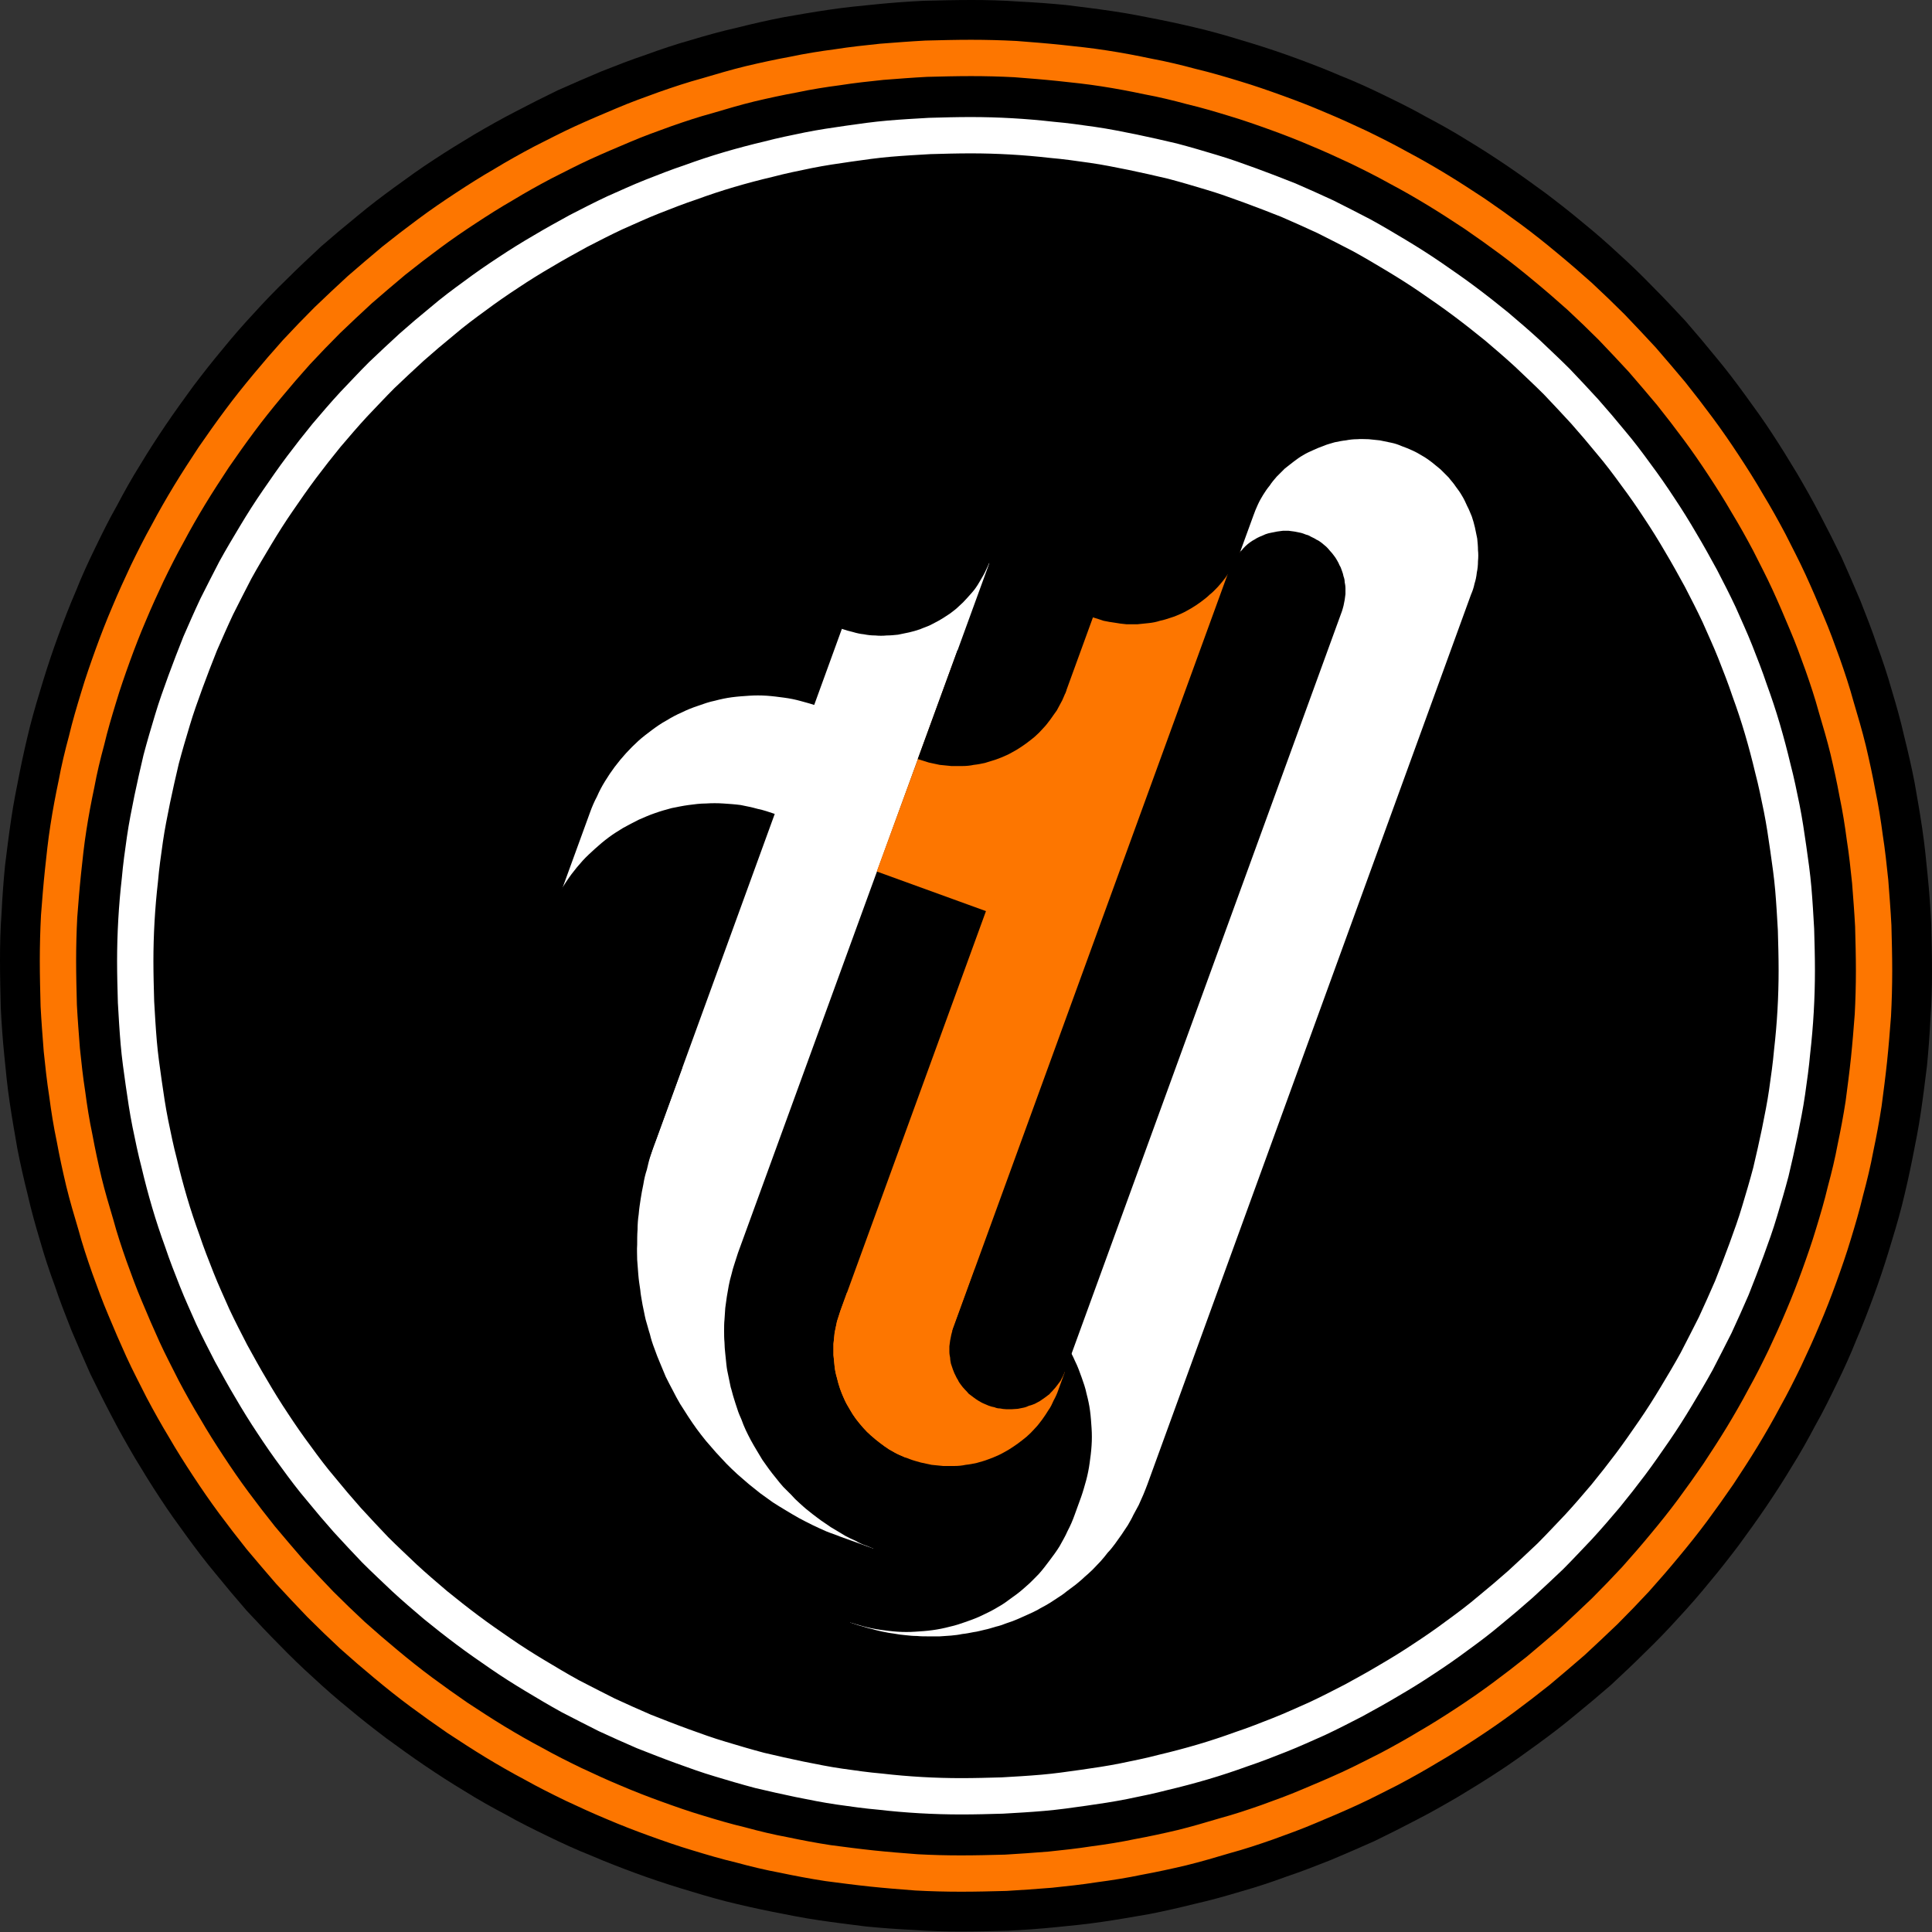 <svg width="1000" height="1000" viewBox="0 0 1000 1000" fill="none" xmlns="http://www.w3.org/2000/svg">
<rect x="0" y="0" width="1000" height="1000" fill="#333333" stroke="none"/>
<g clip-path="url(#clip0_115_2)">
<path d="M969.798 670.824C967.001 678.415 964.005 686.219 960.809 693.61C957.8 701.214 954.404 708.605 950.808 716.009C947.2 723.412 943.604 730.804 939.609 737.808C935.8 745 931.805 752.204 927.398 759.195C923.203 766.2 918.808 772.992 914.201 779.796C909.606 786.588 904.799 793.193 900.005 799.785C894.998 806.39 890.004 812.782 884.798 818.988C879.604 825.38 874.198 831.573 868.604 837.578C863.198 843.571 857.405 849.577 851.599 855.17C845.806 860.976 839.801 866.569 833.808 872.163C827.603 877.569 821.397 882.763 815.005 887.969C808.8 893.163 802.207 898.157 795.603 902.964C788.998 907.758 782.406 912.553 775.601 916.96C768.597 921.555 761.805 925.75 754.801 929.957C747.609 934.152 740.605 938.148 733.201 941.956C725.997 945.751 718.805 949.347 711.402 952.943C703.798 956.351 696.407 959.547 688.803 962.744C681.2 965.74 673.609 968.737 665.805 971.346C658.202 974.143 650.398 976.74 642.607 978.937C634.604 981.334 626.801 983.544 618.798 985.342C610.807 987.34 603.004 989.138 594.801 990.736C586.798 992.134 578.807 993.533 570.605 994.731C562.601 995.93 554.399 996.741 546.208 997.54C538.205 998.339 530.002 998.939 521.799 999.338C513.597 999.538 505.406 999.738 497.203 999.738C489 999.738 480.997 999.538 472.807 998.939C464.604 998.539 456.401 997.94 448.198 997.141C440.195 996.13 432.005 995.131 424.002 993.932C415.799 992.734 407.796 991.135 399.805 989.537C391.802 987.939 383.799 986.141 375.796 984.144C368.005 982.133 360.002 979.736 352.199 977.339C344.395 974.942 336.604 972.345 329.001 969.548C321.397 966.739 313.607 963.743 306.203 960.546C298.599 957.55 291.195 954.141 283.804 950.546C276.4 946.95 268.996 943.354 262.005 939.346C254.801 935.551 247.597 931.555 240.605 927.148C233.601 922.953 226.796 918.558 220.004 913.951C213.2 909.356 206.595 904.562 200.003 899.755C193.398 894.761 187.005 889.767 180.8 884.561C174.395 879.367 168.202 873.973 162.197 868.367C156.204 862.973 150.199 857.168 144.605 851.375C138.799 845.569 133.206 839.576 127.6 833.583C122.194 827.378 117 821.185 111.794 814.78C106.6 808.587 101.606 801.983 96.799 795.39C92.004 788.786 87.198 782.193 82.803 775.389C78.196 768.397 74.001 761.593 69.805 754.601C65.598 747.397 61.603 740.405 57.795 733.001C53.999 725.81 50.403 718.606 46.795 711.214C43.399 703.611 40.203 696.219 36.994 688.616C33.998 681.012 31.001 673.421 28.404 665.618C25.595 658.027 22.998 650.223 20.801 642.433C18.403 634.43 16.194 626.626 14.396 618.636C12.398 610.632 10.6 602.842 9.002 594.639C7.604 586.648 6.205 578.645 4.994 570.442C3.796 562.452 2.996 554.249 2.197 546.058C1.398 538.055 0.799 529.852 0.4 521.662C0.2 513.459 0 505.269 0 497.066C0 488.863 0.2 480.872 0.799 472.67C1.199 464.479 1.798 456.276 2.597 448.073C3.596 440.083 4.595 431.88 5.793 423.889C7.004 415.687 8.602 407.683 10.2 399.693C11.799 391.69 13.597 383.699 15.594 375.696C17.604 367.905 20.002 359.902 22.399 352.099C24.796 344.308 27.405 336.505 30.202 328.914C32.999 321.31 35.995 313.519 39.204 306.115C42.2 298.512 45.596 291.12 49.205 283.717C52.8 276.325 56.396 268.922 60.404 261.93C64.2 254.726 68.195 247.534 72.602 240.53C76.797 233.538 81.205 226.734 85.799 219.942C90.394 213.137 95.201 206.545 99.995 199.94C105.002 193.348 109.996 186.943 115.202 180.75C120.396 174.345 125.802 168.152 131.396 162.159C136.802 156.154 142.595 150.161 148.401 144.555C154.206 138.762 160.199 133.156 166.205 127.563C172.397 122.169 178.603 116.963 184.995 111.769C191.2 106.562 197.805 101.568 204.397 96.774C211.002 91.967 217.594 87.173 224.399 82.778C231.403 78.171 238.195 73.976 245.199 69.781C252.403 65.573 259.395 61.578 266.799 57.782C274.003 53.987 281.195 50.378 288.598 46.782C296.202 43.386 303.606 40.19 311.197 36.982C318.8 33.985 326.404 30.989 334.195 28.392C341.798 25.595 349.602 22.985 357.405 20.788C365.396 18.391 373.199 16.194 381.202 14.396C389.205 12.398 396.996 10.588 405.199 8.989C413.202 7.591 421.205 6.193 429.395 4.994C437.399 3.796 445.601 2.996 453.804 2.197C461.807 1.398 469.998 0.799 478.201 0.4C486.403 0.2 494.606 0 502.797 0C511 0 519.003 0.2 527.206 0.799C535.396 1.199 543.599 1.798 551.802 2.597C559.805 3.596 568.008 4.595 575.998 5.793C584.201 6.992 592.204 8.59 600.207 10.188C608.198 11.799 616.201 13.597 624.204 15.594C632.007 17.592 639.998 19.989 647.801 22.386C655.605 24.783 663.408 27.393 670.999 30.189C678.603 32.986 686.406 35.983 693.797 39.191C701.401 42.188 708.805 45.584 716.208 49.18C723.6 52.788 731.004 56.384 738.008 60.379C745.199 64.175 752.403 68.182 759.408 72.577C766.399 76.772 773.204 81.18 780.008 85.774C786.801 90.369 793.405 95.176 799.997 99.97C806.602 104.964 813.007 109.971 819.2 115.165C825.605 120.359 831.798 125.765 837.803 131.358C843.809 136.764 849.802 142.557 855.407 148.363C861.201 154.156 866.807 160.149 872.4 166.155C877.806 172.348 883 178.553 888.206 184.945C893.4 191.15 898.407 197.743 903.201 204.347C908.008 210.94 912.802 217.544 917.21 224.336C921.804 231.341 925.999 238.133 930.207 245.137C934.402 252.328 938.41 259.333 942.205 266.724C946.001 273.928 949.609 281.12 953.205 288.523C956.601 296.115 959.81 303.518 963.006 311.109C966.003 318.713 968.999 326.317 971.608 334.107C974.405 341.711 977.002 349.502 979.199 357.305C981.609 365.296 983.807 373.099 985.604 381.102C987.602 389.093 989.4 396.896 990.998 405.087C992.409 413.09 993.807 421.08 995.006 429.283C996.204 437.286 997.004 445.477 997.803 453.679C998.602 461.67 999.201 469.873 999.6 478.076C999.8 486.266 1000 494.469 1000 502.659C1000 510.862 999.8 518.865 999.201 527.056C998.801 535.259 998.202 543.449 997.403 551.652C996.404 559.655 995.405 567.845 994.207 575.848C993.008 584.039 991.41 592.042 989.8 600.045C988.201 608.035 986.404 616.039 984.406 624.029C982.408 631.833 979.999 639.823 977.601 647.627C975.204 655.43 972.607 663.221 969.798 670.824Z" fill="black"/>
<path d="M941.606 660.624C939.009 667.816 936.2 675.02 933.203 682.024C930.207 689.215 926.998 696.22 923.802 703.012C920.406 710.016 917.01 716.808 913.202 723.612C909.606 730.405 905.798 737.009 901.803 743.602C897.807 750.206 893.6 756.599 889.405 762.991C884.998 769.396 880.603 775.589 876.008 781.794C871.401 787.987 866.607 793.992 861.6 799.985C856.806 805.791 851.799 811.584 846.605 817.377C841.399 822.983 836.005 828.577 830.599 833.983C825.006 839.377 819.4 844.57 813.806 849.777C808.001 854.771 802.207 859.777 796.202 864.772C790.209 869.566 784.204 874.173 777.998 878.768C771.806 883.362 765.401 887.77 759.008 891.965C752.603 896.16 745.998 900.355 739.406 904.163C732.801 908.158 725.997 911.954 719.205 915.562C712.4 918.958 705.608 922.554 698.604 925.75C691.6 928.959 684.608 931.955 677.404 934.952C670.4 937.948 663.208 940.545 656.004 943.155C648.6 945.752 641.396 948.149 634.005 950.146C626.601 952.344 619.197 954.541 611.806 956.351C604.202 958.149 596.799 959.748 589.208 961.146C581.604 962.744 574 963.943 566.397 964.941C558.806 966.14 551.202 966.939 543.599 967.738C535.808 968.337 528.204 968.937 520.601 969.349C512.797 969.549 505.206 969.748 497.403 969.748C489.799 969.748 481.996 969.549 474.405 969.137C466.602 968.537 458.998 967.938 451.407 967.139C443.803 966.34 436.2 965.341 428.596 964.342C420.805 963.144 413.402 961.745 405.798 960.147C398.207 958.749 390.803 956.951 383.399 954.941C375.796 953.143 368.405 950.945 361.201 948.748C353.797 946.551 346.405 943.954 339.201 941.344C331.997 938.747 324.806 935.95 317.801 932.954C310.597 929.958 303.606 926.749 296.801 923.553C289.797 920.157 283.005 916.761 276.2 912.953C269.396 909.357 262.804 905.561 256.199 901.566C249.607 897.558 243.202 893.363 236.797 889.168C230.404 884.761 224.199 880.366 218.006 875.771C211.801 871.164 205.796 866.37 199.803 861.376C193.997 856.569 188.204 851.575 182.398 846.381C176.805 841.174 171.199 835.781 165.805 830.375C160.399 824.781 155.205 819.188 149.999 813.582C145.005 807.789 139.998 801.983 135.004 795.99C130.197 789.984 125.602 783.992 120.995 777.799C116.401 771.594 112.006 765.201 107.798 758.796C103.603 752.404 99.396 745.799 95.6 739.207C91.605 732.602 87.797 725.81 84.201 719.005C80.805 712.213 77.197 705.409 74.001 698.417C70.804 691.413 67.795 684.421 64.799 677.217C61.802 670.225 59.205 663.021 56.596 655.83C53.999 648.426 51.602 641.234 49.604 633.831C47.394 626.427 45.197 619.035 43.399 611.632C41.601 604.04 40.003 596.637 38.605 589.046C36.994 581.442 35.795 573.851 34.797 566.247C33.598 558.656 32.799 551.053 32 543.449C31.401 535.658 30.801 528.055 30.402 520.464C30.202 512.66 30.002 505.069 30.002 497.266C30.002 489.662 30.202 481.872 30.602 474.268C31.201 466.477 31.8 458.874 32.599 451.282C33.398 443.679 34.197 436.088 35.396 428.484C36.594 420.681 38.005 413.29 39.603 405.686C41.002 398.095 42.8 390.691 44.797 383.3C46.595 375.696 48.805 368.305 51.002 361.101C53.2 353.71 55.797 346.306 58.394 339.102C61.003 331.91 63.8 324.706 66.796 317.714C69.805 310.51 73.002 303.519 76.198 296.714C79.594 289.722 83.002 282.918 86.798 276.126C90.394 269.321 94.202 262.729 98.197 256.124C102.205 249.532 106.4 243.127 110.595 236.735C115.002 230.342 119.397 224.137 124.004 217.944C128.599 211.739 133.406 205.746 138.4 199.741C143.194 193.947 148.201 188.142 153.395 182.348C158.601 176.755 163.995 171.149 169.401 165.755C174.994 160.349 180.6 155.155 186.206 149.962C191.999 144.955 197.805 139.961 203.798 134.967C209.803 130.16 215.796 125.565 222.002 120.971C228.194 116.363 234.599 111.969 241.004 107.774C247.397 103.566 254.001 99.371 260.606 95.575C267.198 91.568 274.003 87.772 280.795 84.176C287.599 80.78 294.404 77.172 301.396 73.976C308.4 70.78 315.404 67.783 322.596 64.774C329.6 61.778 336.804 59.181 343.996 56.584C351.4 53.987 358.604 51.577 365.995 49.58C373.399 47.382 380.802 45.185 388.206 43.387C395.797 41.589 403.201 39.991 410.805 38.592C418.396 36.982 425.999 35.783 433.603 34.784C441.206 33.586 448.798 32.787 456.401 31.988C464.204 31.388 471.796 30.789 479.399 30.39C487.202 30.19 494.806 29.99 502.597 29.99C510.2 29.99 518.004 30.19 525.607 30.589C533.398 31.189 541.002 31.788 548.605 32.587C556.196 33.386 563.8 34.185 571.404 35.384C579.207 36.582 586.598 37.981 594.202 39.591C601.805 40.99 609.197 42.788 616.6 44.785C624.204 46.583 631.608 48.78 638.799 50.978C646.203 53.188 653.607 55.785 660.798 58.382C668.003 60.979 675.207 63.775 682.198 66.784C689.402 69.781 696.407 72.977 703.199 76.173C710.203 79.582 717.007 82.978 723.799 86.773C730.604 90.369 737.209 94.177 743.801 98.172C750.406 102.168 756.798 106.363 763.203 110.57C769.608 114.965 775.801 119.36 782.006 123.967C788.199 128.562 794.204 133.356 800.197 138.363C806.003 143.157 811.809 148.164 817.602 153.358C823.208 158.551 828.801 163.958 834.207 169.351C839.601 174.945 844.807 180.551 850.001 186.144C855.008 191.95 860.002 197.743 865.009 203.748C869.803 209.741 874.397 215.734 879.005 221.939C883.599 228.132 888.006 234.537 892.202 240.93C896.409 247.335 900.604 253.927 904.4 260.532C908.408 267.124 912.203 273.928 915.799 280.72C919.207 287.525 922.803 294.317 925.999 301.321C929.208 308.313 932.205 315.317 935.201 322.509C938.21 329.513 940.807 336.705 943.404 343.909C946.001 351.3 948.398 358.504 950.408 365.895C952.606 373.299 954.803 380.703 956.601 388.094C958.399 395.698 960.009 403.089 961.408 410.693C963.006 418.284 964.204 425.887 965.203 433.478C966.402 441.082 967.201 448.673 968 456.277C968.599 464.08 969.199 471.671 969.598 479.275C969.798 487.065 970.01 494.669 970.01 502.46C970.01 510.063 969.798 517.867 969.398 525.458C968.799 533.261 968.2 540.852 967.401 548.456C966.602 556.047 965.603 563.65 964.604 571.242C963.405 579.045 962.007 586.449 960.409 594.04C958.998 601.643 957.2 609.035 955.203 616.438C953.405 624.029 951.207 631.433 949.01 638.625C946.8 646.029 944.203 653.42 941.606 660.624Z" stroke="#FD7600" stroke-width="18.8"/>
<path d="M904 646.828C901.603 653.42 899.006 660.025 896.409 666.617C893.6 673.022 890.803 679.414 887.807 685.819C884.598 692.212 881.402 698.417 878.206 704.61C874.81 710.815 871.201 716.808 867.606 722.801C864.01 728.806 860.202 734.799 856.206 740.605C852.199 746.398 848.203 752.204 844.008 757.797C839.801 763.391 835.406 768.997 830.999 774.39C826.404 779.796 821.809 785.19 817.003 790.384C812.208 795.391 807.401 800.585 802.407 805.591C797.401 810.386 792.207 815.18 787 819.987C781.806 824.581 776.4 829.176 771.007 833.583C765.6 838.178 760.007 842.373 754.201 846.58C748.608 850.776 742.802 854.771 737.009 858.566C731.004 862.574 725.198 866.17 719.005 869.766C713 873.374 706.807 876.77 700.602 880.166C694.397 883.362 688.204 886.559 681.799 889.567C675.406 892.364 669.001 895.361 662.397 897.958C655.804 900.555 649.2 903.164 642.607 905.361C636.003 907.759 629.398 909.956 622.606 911.954C615.801 913.951 608.997 915.762 602.205 917.36C595.4 919.158 588.396 920.556 581.604 921.954C574.6 923.353 567.808 924.352 560.804 925.35C553.799 926.349 546.808 927.348 539.803 927.947C532.799 928.559 525.807 928.959 518.803 929.358C511.799 929.558 504.607 929.758 497.603 929.758C490.599 929.758 483.607 929.558 476.603 929.158C469.598 928.759 462.607 928.16 455.602 927.348C448.598 926.749 441.606 925.75 434.602 924.751C427.598 923.752 420.806 922.354 413.801 920.956C406.997 919.557 400.005 917.959 393.201 916.361C386.396 914.563 379.604 912.553 372.999 910.555C366.207 908.558 359.603 906.16 352.998 903.763C346.406 901.366 339.801 898.757 333.196 896.16C326.804 893.363 320.399 890.566 314.006 887.57C307.601 884.361 301.396 881.165 295.203 877.969C288.998 874.573 283.005 870.964 277 867.369C271.007 863.773 265.001 859.977 259.196 855.969C253.402 851.974 247.597 847.979 242.003 843.771C236.397 839.576 230.804 835.181 225.398 830.774C220.004 826.18 214.598 821.585 209.404 816.778C204.397 811.984 199.204 807.189 194.197 802.183C189.403 797.189 184.596 791.995 179.801 786.788C175.194 781.594 170.6 776.188 166.205 770.795C161.598 765.401 157.403 759.795 153.195 754.002C149 748.396 145.005 742.603 141.197 736.809C137.201 730.804 133.606 725.011 129.997 718.806C126.402 712.813 123.006 706.607 119.597 700.415C116.401 694.21 113.205 688.017 110.196 681.612C107.399 675.219 104.402 668.827 101.806 662.222C99.196 655.63 96.599 649.025 94.402 642.433C92.004 635.828 89.795 629.236 87.797 622.431C85.799 615.639 84.001 608.835 82.403 602.043C80.605 595.238 79.195 588.247 77.796 581.442C76.398 574.45 75.399 567.646 74.4 560.654C73.401 553.65 72.403 546.658 71.803 539.654C71.204 532.662 70.804 525.658 70.405 518.666C70.205 511.662 70.005 504.47 70.005 497.466C70.005 490.474 70.205 483.47 70.605 476.478C71.004 469.474 71.603 462.469 72.403 455.478C73.002 448.473 74.001 441.481 74.999 434.477C75.998 427.485 77.397 420.681 78.795 413.689C80.206 406.885 81.804 399.893 83.402 393.088C85.2 386.296 87.198 379.492 89.195 372.9C91.206 366.095 93.603 359.503 96 352.898C98.397 346.306 100.994 339.714 103.603 333.109C106.4 326.716 109.197 320.311 112.206 313.919C115.402 307.514 118.598 301.321 121.795 295.116C125.203 288.923 128.799 282.918 132.395 276.925C136.003 270.919 139.798 264.926 143.806 259.133C147.801 253.328 151.797 247.534 156.004 241.928C160.199 236.335 164.594 230.742 169.002 225.335C173.596 219.942 178.203 214.536 182.998 209.342C187.804 204.348 192.599 199.141 197.605 194.147C202.6 189.353 207.806 184.546 213 179.751C218.206 175.144 223.6 170.55 229.006 166.155C234.4 161.548 240.006 157.353 245.799 153.158C251.405 148.963 257.198 144.955 263.004 141.159C268.997 137.164 274.802 133.556 280.995 129.96C287 126.364 293.206 122.968 299.398 119.56C305.603 116.363 311.796 113.167 318.201 110.171C324.606 107.374 330.999 104.365 337.603 101.768C344.196 99.171 350.8 96.574 357.405 94.377C363.997 91.967 370.602 89.77 377.407 87.772C384.199 85.774 391.003 83.977 397.795 82.378C404.6 80.581 411.604 79.17 418.396 77.771C425.4 76.373 432.205 75.374 439.197 74.375C446.201 73.376 453.205 72.378 460.197 71.778C467.201 71.179 474.205 70.779 481.197 70.38C488.201 70.18 495.405 69.981 502.397 69.981C509.402 69.981 516.406 70.18 523.398 70.58C530.402 70.979 537.406 71.579 544.398 72.378C551.402 72.977 558.406 73.976 565.398 74.975C572.402 75.973 579.207 77.372 586.199 78.77C593.003 80.181 600.008 81.779 606.8 83.377C613.604 85.175 620.409 87.173 627.001 89.17C633.805 91.168 640.398 93.578 647.002 95.975C653.607 98.372 660.199 100.969 666.804 103.566C673.197 106.363 679.602 109.172 686.006 112.168C692.399 115.365 698.604 118.561 704.797 121.77C711.002 125.166 717.008 128.761 723.001 132.357C729.006 135.965 734.999 139.761 740.805 143.756C746.598 147.752 752.403 151.759 757.997 155.954C763.603 160.15 769.209 164.557 774.602 168.952C780.008 173.546 785.402 178.153 790.609 182.948C795.603 187.742 800.809 192.549 805.803 197.543C810.598 202.537 815.404 207.744 820.199 212.938C824.806 218.144 829.4 223.538 833.808 228.931C838.402 234.337 842.597 239.931 846.805 245.736C851 251.33 855.008 257.123 858.803 262.929C862.799 268.922 866.407 274.727 870.003 280.92C873.599 286.926 877.007 293.118 880.403 299.323C883.599 305.516 886.808 311.709 889.804 318.114C892.601 324.506 895.598 330.911 898.207 337.504C900.804 344.108 903.401 350.701 905.598 357.305C908.008 363.898 910.205 370.502 912.203 377.294C914.201 384.099 915.999 390.891 917.609 397.695C919.407 404.487 920.806 411.492 922.204 418.284C923.602 425.288 924.601 432.08 925.6 439.084C926.599 446.076 927.61 453.08 928.209 460.072C928.809 467.076 929.208 474.068 929.608 481.072C929.807 488.064 930.007 495.268 930.007 502.26C930.007 509.264 929.807 516.256 929.408 523.26C929.008 530.252 928.409 537.256 927.61 544.248C926.998 551.253 925.999 558.244 925.001 565.249C924.002 572.24 922.603 579.045 921.205 586.049C919.807 592.841 918.209 599.845 916.598 606.637C914.8 613.442 912.802 620.234 910.805 626.826C908.807 633.631 906.41 640.223 904 646.828Z" stroke="white" stroke-width="18.8"/>
<path d="M339.401 590.444L455.602 270.919L624.803 332.509L453.804 802.182L435.001 795.39C432.604 794.392 430.007 793.593 427.597 792.594C425.2 791.595 422.803 790.384 420.606 789.385C418.196 788.186 415.799 786.988 413.601 785.789C411.204 784.391 409.007 783.192 406.797 781.794C404.4 780.396 402.202 778.997 400.005 777.599C398.007 776.188 395.797 774.59 393.6 772.992C391.602 771.394 389.604 769.795 387.607 768.197C385.597 766.399 383.599 764.801 381.601 762.991C379.604 761.193 377.806 759.395 375.995 757.597C374.198 755.6 372.4 753.802 370.602 751.804C368.804 749.794 367.206 747.796 365.395 745.799C363.797 743.801 362.199 741.803 360.601 739.606C359.203 737.608 357.605 735.398 356.206 733.201C354.795 731.004 353.397 728.806 351.999 726.609C350.6 724.212 349.402 722.002 348.203 719.604C347.005 717.407 345.806 715.01 344.595 712.613C343.596 710.215 342.597 707.806 341.598 705.409C340.6 703.011 339.601 700.614 338.802 698.217C337.803 695.62 337.004 693.21 336.404 690.614C335.605 688.216 335.006 685.619 334.195 683.022C333.595 680.613 333.196 678.016 332.596 675.419C332.197 672.822 331.598 670.225 331.398 667.616C330.998 665.019 330.599 662.422 330.399 659.825C330.199 657.228 329.999 654.631 329.8 652.021C329.8 649.424 329.6 646.827 329.8 644.231C329.8 641.634 329.8 639.024 329.999 636.427C329.999 633.83 330.199 631.034 330.599 628.437C330.799 625.827 331.198 623.23 331.598 620.633C331.997 618.236 332.397 615.639 332.996 613.03C333.395 610.433 333.995 607.836 334.806 605.439C335.406 602.842 336.005 600.245 336.804 597.835C337.603 595.238 338.402 592.841 339.401 590.444Z" fill="white"/>
<path d="M434.002 324.706L454.403 268.322L512.797 289.522C511.998 291.52 511.199 293.318 510.4 294.916C509.601 296.714 508.602 298.512 507.603 300.122C506.605 301.92 505.606 303.518 504.407 305.116C503.196 306.715 501.798 308.113 500.599 309.511C499.201 311.109 497.802 312.52 496.404 313.719C495.006 315.117 493.408 316.316 491.797 317.514C490.199 318.513 488.601 319.712 486.803 320.711C485.205 321.709 483.407 322.508 481.597 323.507C479.998 324.306 478.001 324.906 476.203 325.705C474.405 326.317 472.407 326.916 470.597 327.315C468.599 327.715 466.801 328.114 464.804 328.514C462.806 328.714 460.996 328.913 458.998 328.913C457 329.113 455.003 329.113 453.005 328.913C451.007 328.913 449.197 328.714 447.199 328.314C445.202 328.114 443.404 327.715 441.406 327.116C439.596 326.716 437.598 326.117 435.8 325.505L434.002 324.706Z" fill="black"/>
<path d="M268.397 522.062L305.403 420.481C306.402 417.684 307.601 414.888 308.999 412.291C310.198 409.494 311.596 406.885 313.207 404.288C314.805 401.691 316.403 399.293 318.201 396.896C319.999 394.499 321.996 392.089 324.007 389.892C326.004 387.695 328.202 385.497 330.399 383.499C332.597 381.502 335.006 379.691 337.403 377.894C339.801 376.096 342.398 374.298 345.007 372.899C347.604 371.301 350.201 369.903 352.998 368.704C355.807 367.306 358.404 366.295 361.4 365.296C364.197 364.297 367.006 363.298 370.003 362.699C372.999 361.9 375.796 361.301 378.805 360.901C381.801 360.502 384.798 360.302 387.807 360.102C390.803 359.902 393.8 359.902 396.796 360.102C399.805 360.302 402.802 360.701 405.798 361.101C408.807 361.5 411.803 362.1 414.6 362.899C417.597 363.698 420.406 364.497 423.402 365.496L354.995 553.45L268.397 522.062Z" fill="white"/>
<path d="M245.999 577.646L283.005 476.265C284.004 473.469 285.202 470.672 286.601 467.875C287.799 465.278 289.198 462.469 290.796 459.872C292.407 457.475 294.005 454.878 295.803 452.481C297.6 450.084 299.598 447.674 301.596 445.477C303.606 443.279 305.803 441.282 308.001 439.284C310.198 437.286 312.595 435.276 315.005 433.478C317.402 431.68 319.999 430.082 322.596 428.484C325.205 427.086 327.802 425.687 330.599 424.289C333.396 423.09 336.005 421.892 339.002 420.881C341.798 419.882 344.595 419.083 347.604 418.284C350.601 417.684 353.397 417.085 356.406 416.685C359.403 416.286 362.399 415.886 365.396 415.886C368.405 415.687 371.401 415.687 374.398 415.886C377.407 416.086 380.403 416.286 383.4 416.685C386.396 417.285 389.405 417.884 392.202 418.683C395.198 419.282 398.007 420.281 401.004 421.28L332.597 609.234L245.999 577.646Z" fill="black"/>
<path d="M382.001 648.426L512.797 289.522L625.403 330.712L453.804 802.182C452.006 801.583 450.196 800.784 448.198 799.985C446.4 799.386 444.603 798.587 443.004 797.588C441.207 796.789 439.396 795.99 437.598 794.991C436 793.992 434.202 792.993 432.604 791.994C430.806 790.983 429.196 789.984 427.598 788.786C425.999 787.787 424.401 786.588 422.803 785.39C421.205 784.191 419.607 782.993 418.196 781.794C416.598 780.595 415.2 779.197 413.801 777.998C412.203 776.588 410.805 775.189 409.606 773.791C408.195 772.393 406.797 770.994 405.399 769.596C404.2 768.197 402.802 766.599 401.603 765.001C400.405 763.59 399.206 761.992 398.007 760.394C396.796 758.796 395.797 757.198 394.599 755.6C393.6 754.002 392.601 752.204 391.602 750.606C390.604 748.995 389.605 747.197 388.606 745.399C387.807 743.801 386.796 742.003 385.996 740.205C385.197 738.407 384.398 736.61 383.799 734.799C383 733.001 382.201 731.203 381.602 729.206C381.002 727.408 380.403 725.61 379.804 723.612C379.204 721.802 378.805 719.804 378.206 718.006C377.806 716.009 377.407 714.211 377.007 712.213C376.595 710.415 376.195 708.405 375.996 706.408C375.796 704.41 375.596 702.612 375.396 700.614C375.197 698.617 374.997 696.619 374.997 694.809C374.797 692.811 374.797 690.813 374.797 688.816C374.797 686.818 374.797 684.82 374.997 683.023C375.197 681.012 375.197 679.015 375.396 677.017C375.596 675.019 375.996 673.222 376.195 671.224C376.595 669.226 376.807 667.416 377.207 665.418C377.606 663.421 378.006 661.623 378.605 659.625C379.005 657.827 379.604 655.829 380.203 654.019C380.803 652.221 381.402 650.224 382.001 648.426Z" fill="black"/>
<path d="M435.002 678.415L585.6 264.926L698.205 306.115L547.806 719.405C547.207 721.203 546.408 723.013 545.397 724.811C544.598 726.609 543.799 728.407 542.6 730.005C541.601 731.603 540.602 733.201 539.404 734.799C538.205 736.397 537.007 738.008 535.608 739.406C534.397 740.805 532.999 742.203 531.401 743.601C530.002 744.8 528.404 745.998 526.806 747.197C525.208 748.396 523.597 749.394 521.999 750.406C520.201 751.405 518.603 752.403 516.805 753.202C515.008 754.002 513.197 754.801 511.399 755.4C509.402 756.199 507.604 756.599 505.606 757.198C503.808 757.597 501.798 757.997 499.8 758.197C498.003 758.596 496.005 758.796 494.007 758.796C491.997 758.796 489.999 758.796 488.202 758.796C486.204 758.596 484.206 758.396 482.196 758.197C480.398 757.797 478.401 757.398 476.603 756.998C474.605 756.399 472.807 755.999 470.797 755.2C468.999 754.601 467.201 753.802 465.403 753.003C463.605 752.204 462.007 751.205 460.197 750.206C458.599 749.195 457.001 747.996 455.403 746.798C453.804 745.599 452.406 744.4 450.795 743.002C449.397 741.803 447.999 740.405 446.8 739.007C445.402 737.409 444.203 735.998 443.005 734.4C441.806 732.801 440.807 731.203 439.796 729.405C438.797 727.807 437.798 726.009 436.999 724.212C436.2 722.401 435.401 720.603 434.802 718.805C434.202 717.008 433.603 715.01 433.204 713.212C432.604 711.214 432.205 709.217 432.005 707.406C431.805 705.409 431.606 703.411 431.406 701.413C431.406 699.615 431.406 697.618 431.406 695.62C431.606 693.61 431.805 691.612 432.005 689.814C432.405 687.817 432.804 685.819 433.204 684.021C433.803 682.024 434.402 680.213 435.002 678.415Z" fill="#FD7600"/>
<path d="M563.8 318.713L584.401 262.529L642.607 283.717C641.808 285.527 641.197 287.325 640.198 289.123C639.399 290.921 638.6 292.519 637.401 294.317C636.402 295.915 635.403 297.513 634.205 299.124C633.006 300.722 631.808 302.12 630.397 303.718C628.998 305.117 627.8 306.515 626.202 307.713C624.803 309.112 623.205 310.31 621.607 311.509C619.997 312.72 618.398 313.719 616.8 314.718C615.002 315.717 613.404 316.715 611.606 317.514C609.808 318.314 607.998 319.113 606 319.712C604.203 320.311 602.405 320.91 600.407 321.31C598.597 321.909 596.599 322.309 594.601 322.509C592.803 322.708 590.806 322.908 588.808 323.108C586.798 323.108 584.8 323.108 583.002 323.108C581.005 322.908 579.007 322.708 576.997 322.309C575.199 322.109 573.202 321.71 571.204 321.31C569.406 320.711 567.608 320.111 565.598 319.512L563.8 318.713Z" fill="black"/>
<path d="M495.006 338.502L553.2 359.702L512.198 472.27L453.804 451.082L495.006 338.502Z" fill="#FD7600"/>
<path d="M475.004 392.888L495.605 336.505L552.001 357.105C551.402 358.903 550.603 360.701 549.804 362.499C548.805 364.297 548.006 365.895 547.007 367.705C545.796 369.303 544.797 370.902 543.599 372.5C542.4 374.098 541.201 375.696 539.803 377.094C538.605 378.493 537.206 379.891 535.608 381.302C534.197 382.5 532.599 383.699 531.001 384.898C529.403 386.096 527.805 387.095 526.207 388.094C524.396 389.093 522.798 390.092 521 390.891C519.202 391.69 517.404 392.489 515.607 393.088C513.596 393.687 511.799 394.287 509.801 394.898C508.003 395.298 506.005 395.697 504.008 395.897C502.197 396.297 500.2 396.497 498.202 396.497C496.204 396.497 494.207 396.497 492.396 396.497C490.399 396.297 488.401 396.097 486.403 395.897C484.605 395.498 482.608 395.098 480.797 394.699C478.8 394.087 477.002 393.488 475.004 392.888Z" fill="black"/>
<path d="M439.995 839.776L648.8 266.724C649.399 264.926 650.198 263.128 650.997 261.33C651.796 259.533 652.808 257.735 653.807 256.124C654.805 254.526 656.004 252.728 657.203 251.33C658.201 249.732 659.6 248.133 660.798 246.735C662.197 245.337 663.608 243.938 665.006 242.528C666.604 241.329 668.002 240.13 669.601 238.932C671.199 237.733 672.797 236.535 674.607 235.536C676.205 234.537 678.003 233.738 679.801 232.939C681.599 232.14 683.397 231.341 685.207 230.741C687.005 229.93 689.003 229.53 690.801 228.931C692.798 228.532 694.609 228.132 696.606 227.932C698.604 227.533 700.602 227.333 702.4 227.333C704.397 227.133 706.407 227.333 708.405 227.333C710.403 227.533 712.2 227.732 714.198 227.932C716.208 228.332 718.206 228.731 720.004 229.131C722.001 229.53 723.799 230.142 725.597 230.941C727.408 231.54 729.206 232.34 731.003 233.139C732.801 233.938 734.599 234.936 736.197 235.935C738.008 236.934 739.606 238.133 741.204 239.331C742.602 240.53 744.2 241.728 745.599 242.927C746.997 244.338 748.408 245.736 749.806 247.135C751.005 248.733 752.403 250.131 753.402 251.729C754.601 253.327 755.799 254.926 756.798 256.723C757.797 258.334 758.608 260.132 759.408 261.93C760.406 263.728 761.006 265.526 761.805 267.323C762.404 269.121 763.003 271.119 763.403 272.929C763.802 274.927 764.202 276.925 764.601 278.723C764.801 280.72 765.001 282.718 765.001 284.715C765.201 286.526 765.201 288.524 765.001 290.521C765.001 292.519 764.801 294.516 764.402 296.314C764.202 298.312 763.802 300.322 763.203 302.12C762.803 304.118 762.204 305.916 761.405 307.713L594.002 767.998C593.203 769.995 592.604 771.793 591.804 773.591C591.005 775.389 590.206 777.187 589.407 778.997C588.396 780.795 587.597 782.393 586.598 784.191C585.799 785.989 584.8 787.587 583.801 789.385C582.803 790.983 581.604 792.594 580.605 794.192C579.407 795.79 578.408 797.388 577.197 798.986C575.998 800.584 574.799 802.182 573.401 803.581C572.202 805.191 571.004 806.59 569.606 808.188C568.207 809.586 566.996 810.985 565.598 812.383C564.199 813.781 562.801 814.98 561.203 816.378C559.805 817.777 558.206 818.988 556.808 820.186C555.197 821.385 553.599 822.583 552.001 823.782C550.603 824.981 548.805 826.179 547.207 827.178C545.596 828.177 543.998 829.376 542.2 830.374C540.602 831.373 538.804 832.172 537.206 833.184C535.396 834.182 533.598 834.981 531.8 835.781C530.002 836.58 528.204 837.379 526.406 838.178C524.596 838.977 522.798 839.576 521 840.175C519.003 840.974 517.205 841.574 515.407 841.973C513.397 842.573 511.599 843.172 509.601 843.571C507.803 843.971 505.806 844.57 504.008 844.77C501.997 845.169 500 845.569 498.002 845.769C496.204 846.181 494.207 846.381 492.197 846.58C490.199 846.78 488.401 846.78 486.403 846.98C484.406 846.98 482.396 846.98 480.398 846.98C478.6 846.98 476.602 846.98 474.605 846.78C472.607 846.78 470.597 846.58 468.799 846.381C466.801 846.181 464.804 845.969 462.806 845.569C460.996 845.369 458.998 844.97 457 844.57C455.202 844.171 453.205 843.771 451.407 843.172C449.397 842.772 447.599 842.173 445.601 841.574C443.803 841.174 442.005 840.375 439.995 839.776Z" fill="white"/>
<path d="M438.198 839.176L504.607 656.828C507.404 657.827 510.201 659.026 512.797 660.424C515.607 661.622 518.204 663.021 520.801 664.619C523.398 666.217 525.807 667.815 528.404 669.626C530.801 671.423 532.999 673.421 535.196 675.419C537.406 677.416 539.603 679.614 541.601 681.824C543.599 684.221 545.596 686.418 547.207 688.816C549.005 691.412 550.803 693.81 552.201 696.419C553.799 699.016 555.198 701.613 556.396 704.41C557.807 707.206 558.806 710.016 559.805 712.812C560.804 715.609 561.802 718.406 562.402 721.402C563.201 724.411 563.8 727.208 564.2 730.204C564.599 733.201 564.799 736.197 564.999 739.206C565.198 742.203 565.198 745.199 564.999 748.196C564.799 751.405 564.399 754.401 564 757.198C563.6 760.194 563.001 763.191 562.202 766.2C561.403 768.996 560.604 771.993 559.605 774.79L556.196 784.191C555.198 786.988 553.999 789.784 552.601 792.394C551.402 795.191 549.804 797.788 548.406 800.384C546.808 802.981 544.997 805.391 543.199 807.788C541.401 810.185 539.603 812.583 537.606 814.78C535.396 816.977 533.398 819.187 531.001 821.185C528.804 823.183 526.606 824.981 523.997 826.778C521.6 828.576 519.202 830.374 516.606 831.773C513.996 833.383 511.199 834.782 508.602 835.98C505.806 837.379 502.996 838.377 500.2 839.376C497.403 840.375 494.407 841.374 491.597 841.973C488.601 842.772 485.604 843.371 482.608 843.771C479.799 844.171 476.802 844.37 473.606 844.57C470.597 844.77 467.601 844.77 464.604 844.57C461.608 844.37 458.599 843.971 455.602 843.571C452.805 843.172 449.797 842.572 446.8 841.773C444.003 840.974 441.007 840.175 438.198 839.176Z" fill="black"/>
<path d="M435.002 678.415L438.398 669.026L551.202 710.016L547.806 719.405C547.207 721.203 546.408 723.013 545.397 724.811C544.598 726.609 543.799 728.407 542.6 730.005C541.601 731.603 540.602 733.201 539.404 734.799C538.205 736.397 537.007 738.008 535.608 739.406C534.397 740.805 532.999 742.203 531.401 743.601C530.002 744.8 528.404 745.999 526.806 747.197C525.208 748.396 523.597 749.395 521.999 750.406C520.201 751.405 518.603 752.404 516.805 753.203C515.008 754.002 513.197 754.801 511.399 755.4C509.402 756.199 507.604 756.599 505.606 757.198C503.808 757.597 501.798 757.997 499.8 758.197C498.003 758.596 496.005 758.796 494.007 758.796C491.997 758.796 489.999 758.796 488.202 758.796C486.204 758.596 484.206 758.396 482.196 758.197C480.398 757.797 478.401 757.398 476.603 756.998C474.605 756.399 472.807 755.999 470.797 755.2C468.999 754.601 467.201 753.802 465.403 753.003C463.605 752.204 462.007 751.205 460.197 750.206C458.599 749.195 457.001 747.996 455.403 746.798C453.804 745.599 452.406 744.4 450.795 743.002C449.397 741.803 447.999 740.405 446.8 739.007C445.402 737.409 444.203 735.998 443.005 734.4C441.806 732.802 440.807 731.203 439.796 729.406C438.797 727.807 437.798 726.01 436.999 724.212C436.2 722.401 435.401 720.603 434.802 718.805C434.202 717.008 433.603 715.01 433.204 713.212C432.604 711.214 432.205 709.217 432.005 707.406C431.805 705.409 431.606 703.411 431.406 701.413C431.406 699.616 431.406 697.618 431.406 695.62C431.606 693.61 431.805 691.612 432.005 689.815C432.405 687.817 432.804 685.819 433.204 684.021C433.803 682.024 434.402 680.213 435.002 678.415Z" fill="#FD7600"/>
<path d="M493.208 687.817L636.202 295.116C636.602 294.117 637.001 293.318 637.401 292.319C637.8 291.52 638.4 290.521 638.799 289.722C639.399 288.923 639.998 287.924 640.597 287.125C641.196 286.326 641.808 285.527 642.607 284.928C643.207 284.116 644.006 283.317 644.605 282.718C645.404 281.919 646.203 281.32 647.002 280.72C647.801 280.121 648.8 279.522 649.599 279.122C650.398 278.523 651.397 278.123 652.208 277.724C653.207 277.324 654.206 276.925 655.005 276.525C656.004 276.126 657.003 275.926 658.002 275.726C659.001 275.526 659.999 275.327 660.998 275.127C661.997 274.927 663.008 274.927 664.007 274.727C665.006 274.727 666.005 274.727 667.004 274.727C668.002 274.927 669.001 274.927 670 275.127C670.999 275.327 671.998 275.526 672.997 275.726C674.008 275.926 675.007 276.325 676.006 276.725C677.004 276.925 677.803 277.324 678.802 277.924C679.601 278.323 680.6 278.723 681.399 279.322C682.398 279.721 683.197 280.321 684.009 280.92C684.808 281.519 685.607 282.318 686.406 282.918C687.005 283.517 687.804 284.316 688.403 285.128C689.203 285.927 689.802 286.726 690.401 287.525C691 288.324 691.6 289.123 691.999 289.922C692.599 290.921 692.998 291.72 693.398 292.719C693.997 293.518 694.197 294.517 694.609 295.515C695.008 296.514 695.208 297.313 695.408 298.312C695.807 299.323 696.007 300.322 696.007 301.321C696.207 302.32 696.407 303.319 696.407 304.517C696.407 305.516 696.407 306.515 696.407 307.514C696.207 308.513 696.207 309.511 696.007 310.51C695.807 311.509 695.607 312.52 695.408 313.519C695.208 314.518 694.808 315.517 694.609 316.316L551.602 709.005C551.202 710.016 550.803 711.015 550.403 711.814C550.004 712.813 549.404 713.612 549.005 714.61C548.405 715.409 547.806 716.209 547.207 717.008C546.608 717.807 545.996 718.606 545.197 719.405C544.597 720.204 543.798 720.803 543.199 721.602C542.4 722.202 541.601 722.801 540.802 723.413C540.003 724.012 539.004 724.611 538.205 725.21C537.406 725.61 536.407 726.209 535.608 726.609C534.597 727.008 533.598 727.408 532.599 727.608C531.8 728.007 530.801 728.407 529.802 728.606C528.804 728.806 527.805 729.006 526.806 729.206C525.807 729.206 524.796 729.406 523.797 729.406C522.798 729.406 521.799 729.406 520.8 729.406C519.802 729.406 518.603 729.206 517.604 729.006C516.605 729.006 515.607 728.806 514.807 728.407C513.796 728.207 512.797 728.007 511.798 727.608C510.8 727.208 510.001 726.809 509.002 726.409C508.003 726.01 507.204 725.41 506.405 725.011C505.406 724.411 504.607 723.812 503.808 723.213C502.996 722.601 502.197 722.002 501.398 721.402C500.799 720.603 500 719.804 499.401 719.205C498.601 718.406 498.002 717.607 497.403 716.808C496.804 716.009 496.204 715.21 495.805 714.211C495.205 713.412 494.806 712.413 494.406 711.614C493.807 710.615 493.607 709.616 493.208 708.805C492.796 707.806 492.596 706.807 492.197 705.808C491.997 704.809 491.797 703.811 491.797 702.812C491.597 701.813 491.397 700.814 491.397 699.815C491.397 698.816 491.397 697.818 491.397 696.819C491.597 695.82 491.597 694.809 491.797 693.81C491.997 692.811 492.197 691.812 492.396 690.813C492.596 689.815 492.996 688.816 493.208 687.817Z" fill="black"/>
</g>
<defs>
<clipPath id="clip0_115_2">
<rect width="1000" height="1000" fill="white"/>
</clipPath>
</defs>
</svg>
